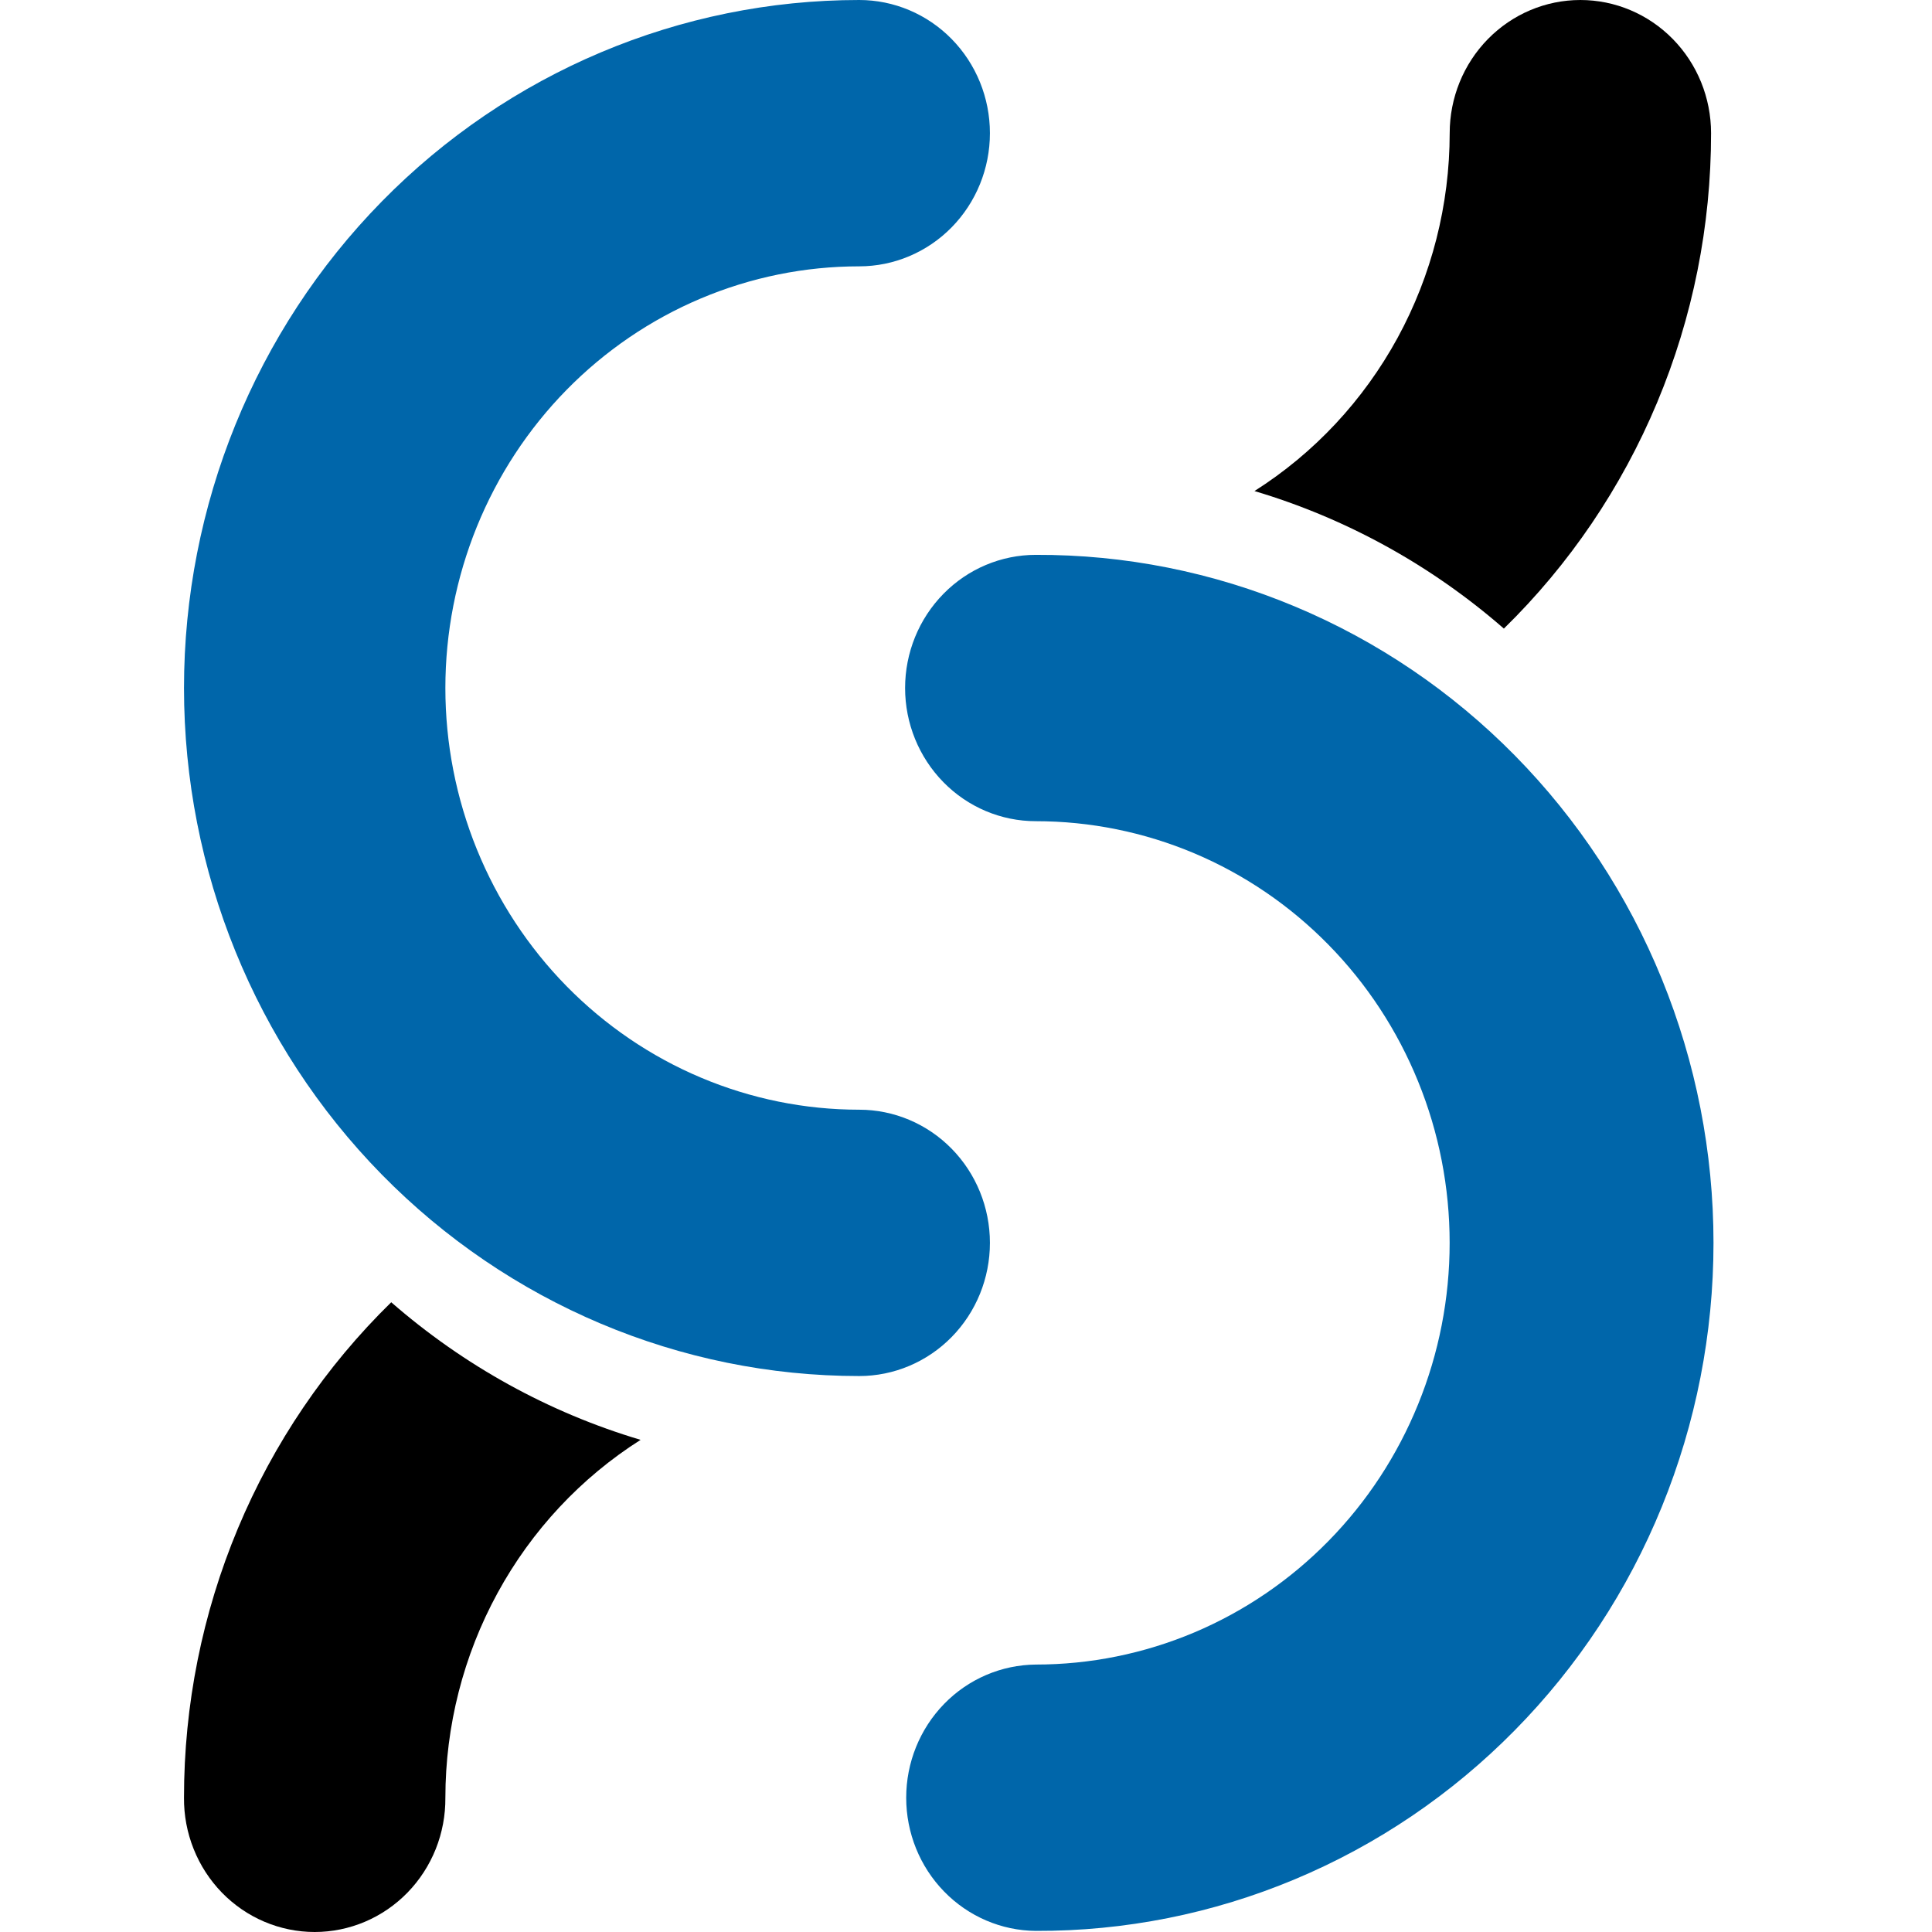 <svg width="42" height="42" viewBox="0 0 42 42" fill="none" xmlns="http://www.w3.org/2000/svg">
<path d="M22.517 41.976C21.768 41.97 21.051 41.662 20.524 41.12C19.996 40.578 19.7 39.845 19.7 39.081C19.7 38.318 19.996 37.585 20.524 37.042C21.051 36.5 21.768 36.193 22.517 36.186C23.699 36.186 24.869 35.949 25.96 35.489C27.052 35.028 28.044 34.352 28.879 33.501C29.715 32.65 30.377 31.639 30.829 30.527C31.282 29.415 31.514 28.223 31.514 27.019C31.514 25.815 31.282 24.623 30.829 23.511C30.377 22.399 29.715 21.388 28.879 20.537C28.044 19.686 27.052 19.01 25.96 18.549C24.869 18.089 23.699 17.852 22.517 17.852C21.764 17.852 21.041 17.547 20.509 17.004C19.976 16.461 19.676 15.725 19.676 14.957C19.676 14.189 19.976 13.453 20.509 12.91C21.041 12.367 21.764 12.062 22.517 12.062C24.45 12.055 26.364 12.436 28.151 13.185C29.939 13.933 31.563 15.034 32.931 16.423C34.3 17.813 35.386 19.464 36.127 21.283C36.868 23.101 37.25 25.05 37.25 27.019C37.25 28.988 36.868 30.937 36.127 32.755C35.386 34.574 34.3 36.225 32.931 37.614C31.563 39.004 29.939 40.105 28.151 40.853C26.364 41.602 24.45 41.983 22.517 41.976Z" fill="#0066AA"/>
<path d="M32.693 13.665C34.117 12.273 35.251 10.6 36.025 8.749C36.8 6.898 37.198 4.907 37.197 2.895C37.197 2.127 36.898 1.391 36.365 0.848C35.832 0.305 35.11 9.67749e-05 34.356 9.67749e-05C33.602 9.67749e-05 32.88 0.305 32.347 0.848C31.814 1.391 31.515 2.127 31.515 2.895C31.514 4.452 31.124 5.984 30.382 7.345C29.639 8.706 28.569 9.852 27.271 10.675C29.266 11.269 31.114 12.288 32.693 13.665Z" fill="black"/>
<path d="M18.679 29.914C14.786 29.914 11.052 28.338 8.299 25.533C5.547 22.728 4 18.924 4 14.957C4 10.99 5.547 7.186 8.299 4.381C11.052 1.576 14.786 0 18.679 0C19.432 0 20.155 0.305 20.688 0.848C21.221 1.391 21.52 2.127 21.52 2.895C21.52 3.663 21.221 4.399 20.688 4.942C20.155 5.485 19.432 5.79 18.679 5.79C17.497 5.79 16.328 6.027 15.236 6.488C14.145 6.948 13.153 7.624 12.317 8.475C11.482 9.326 10.819 10.337 10.367 11.449C9.915 12.561 9.682 13.753 9.682 14.957C9.682 16.161 9.915 17.353 10.367 18.465C10.819 19.577 11.482 20.588 12.317 21.439C13.153 22.29 14.145 22.966 15.236 23.426C16.328 23.887 17.497 24.124 18.679 24.124C19.432 24.124 20.155 24.429 20.688 24.972C21.221 25.515 21.52 26.251 21.52 27.019C21.52 27.787 21.221 28.523 20.688 29.066C20.155 29.609 19.432 29.914 18.679 29.914Z" fill="#0066AA"/>
<path d="M8.505 28.31C7.08 29.703 5.946 31.375 5.172 33.226C4.398 35.078 3.999 37.069 4 39.081C3.997 39.463 4.068 39.842 4.21 40.196C4.351 40.55 4.56 40.872 4.824 41.144C5.088 41.415 5.402 41.63 5.748 41.777C6.095 41.924 6.466 42 6.841 42C7.216 42 7.588 41.924 7.934 41.777C8.28 41.63 8.594 41.415 8.858 41.144C9.123 40.872 9.331 40.55 9.473 40.196C9.614 39.842 9.685 39.463 9.682 39.081C9.683 37.524 10.073 35.992 10.816 34.631C11.558 33.27 12.629 32.124 13.926 31.301C11.931 30.707 10.084 29.687 8.505 28.31Z" fill="black"/>
</svg>
